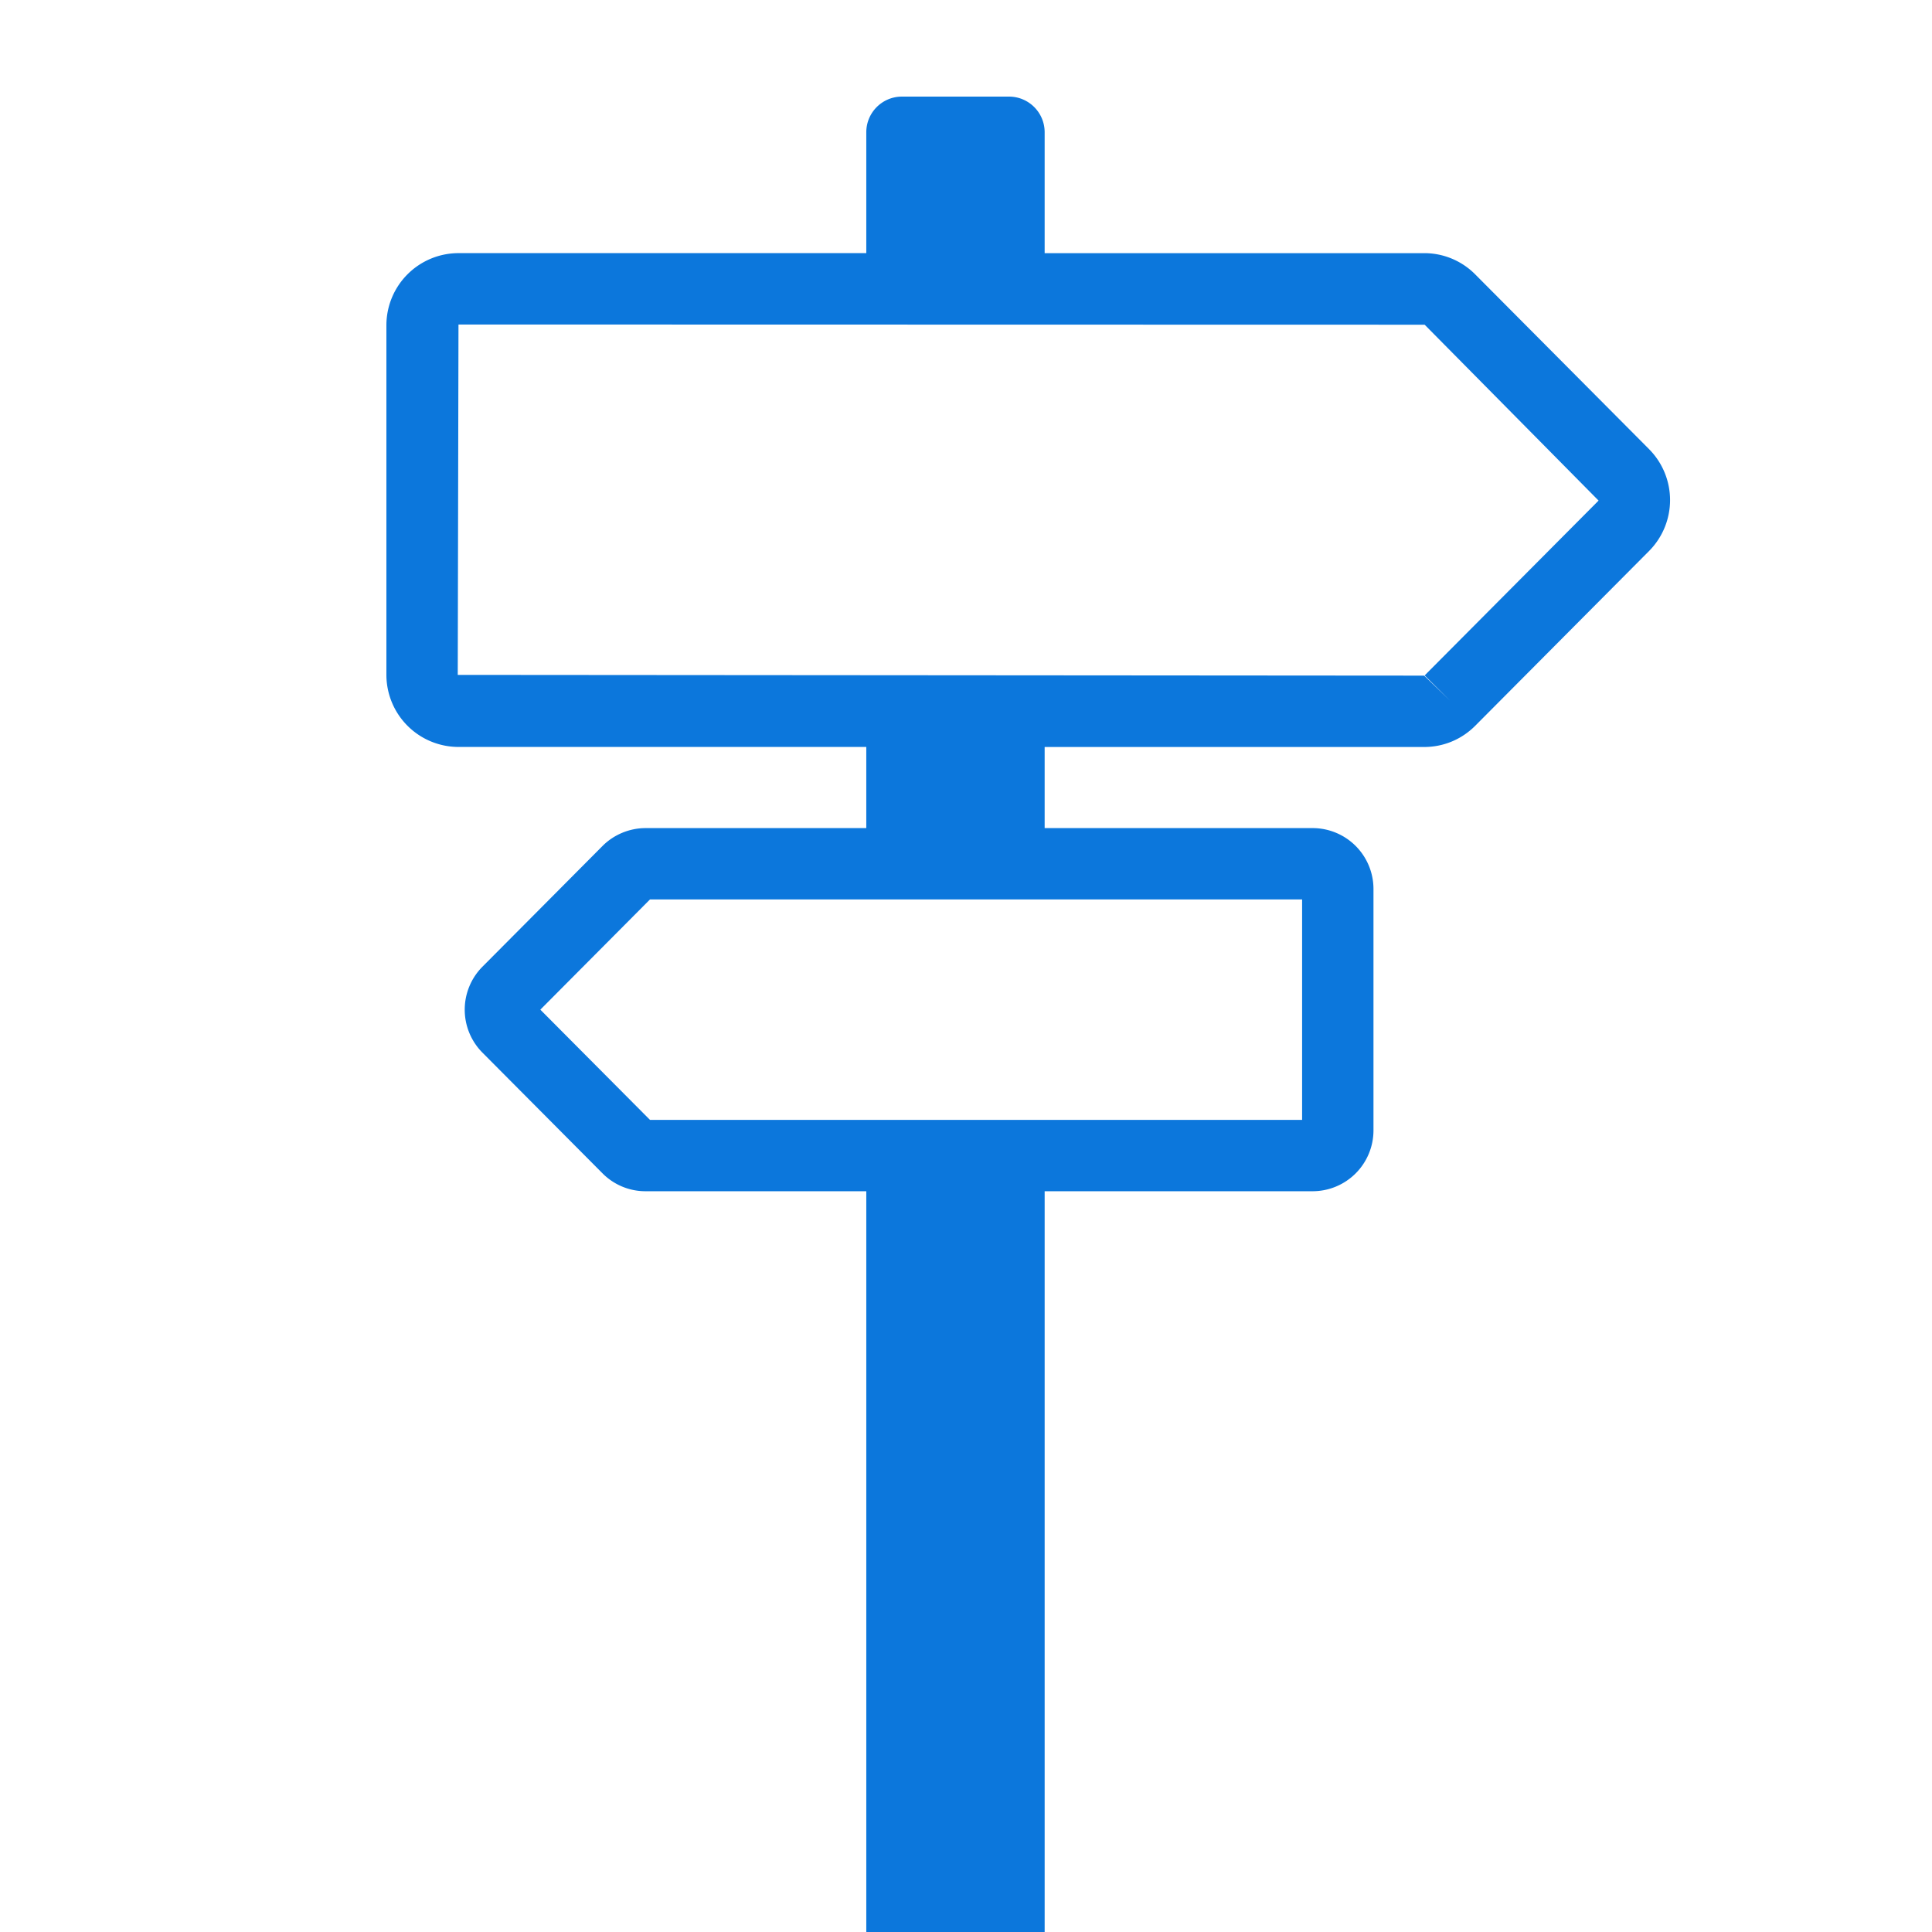 <svg width="100%" height="100%" viewBox="-20 -5 100 100" xmlns="http://www.w3.org/2000/svg"><title>sign-post</title><path d="M53.74 29.959l1.31 1.302-1.336-1.291-50.021-.038.038-18.136 50.009.011 9.002 9.103-9.002 9.049zm-6.343 23.006H13.643L7.968 47.26l5.676-5.706h33.753v11.411zM65.36 18.252l-9.003-9.05a3.709 3.709 0 0 0-2.643-1.099H34.071V1.846C34.071.826 33.244 0 32.224 0h-5.539c-1.02 0-1.846.827-1.846 1.847v6.255H3.731A3.736 3.736 0 0 0 0 11.834v18.098a3.736 3.736 0 0 0 3.731 3.73h21.108v4.2H13.417c-.831 0-1.646.337-2.232.927l-6.218 6.252a3.155 3.155 0 0 0 0 4.439l6.219 6.252a3.127 3.127 0 0 0 2.231.926h11.422v38.78h9.232v-38.78h13.872a3.152 3.152 0 0 0 3.148-3.147V41.01a3.152 3.152 0 0 0-3.148-3.148H34.071v-4.198h19.643c.998 0 1.937-.39 2.643-1.098l9.003-9.051a3.74 3.74 0 0 0 0-5.262z" fill="#0c77dc" fill-rule="evenodd"/></svg>